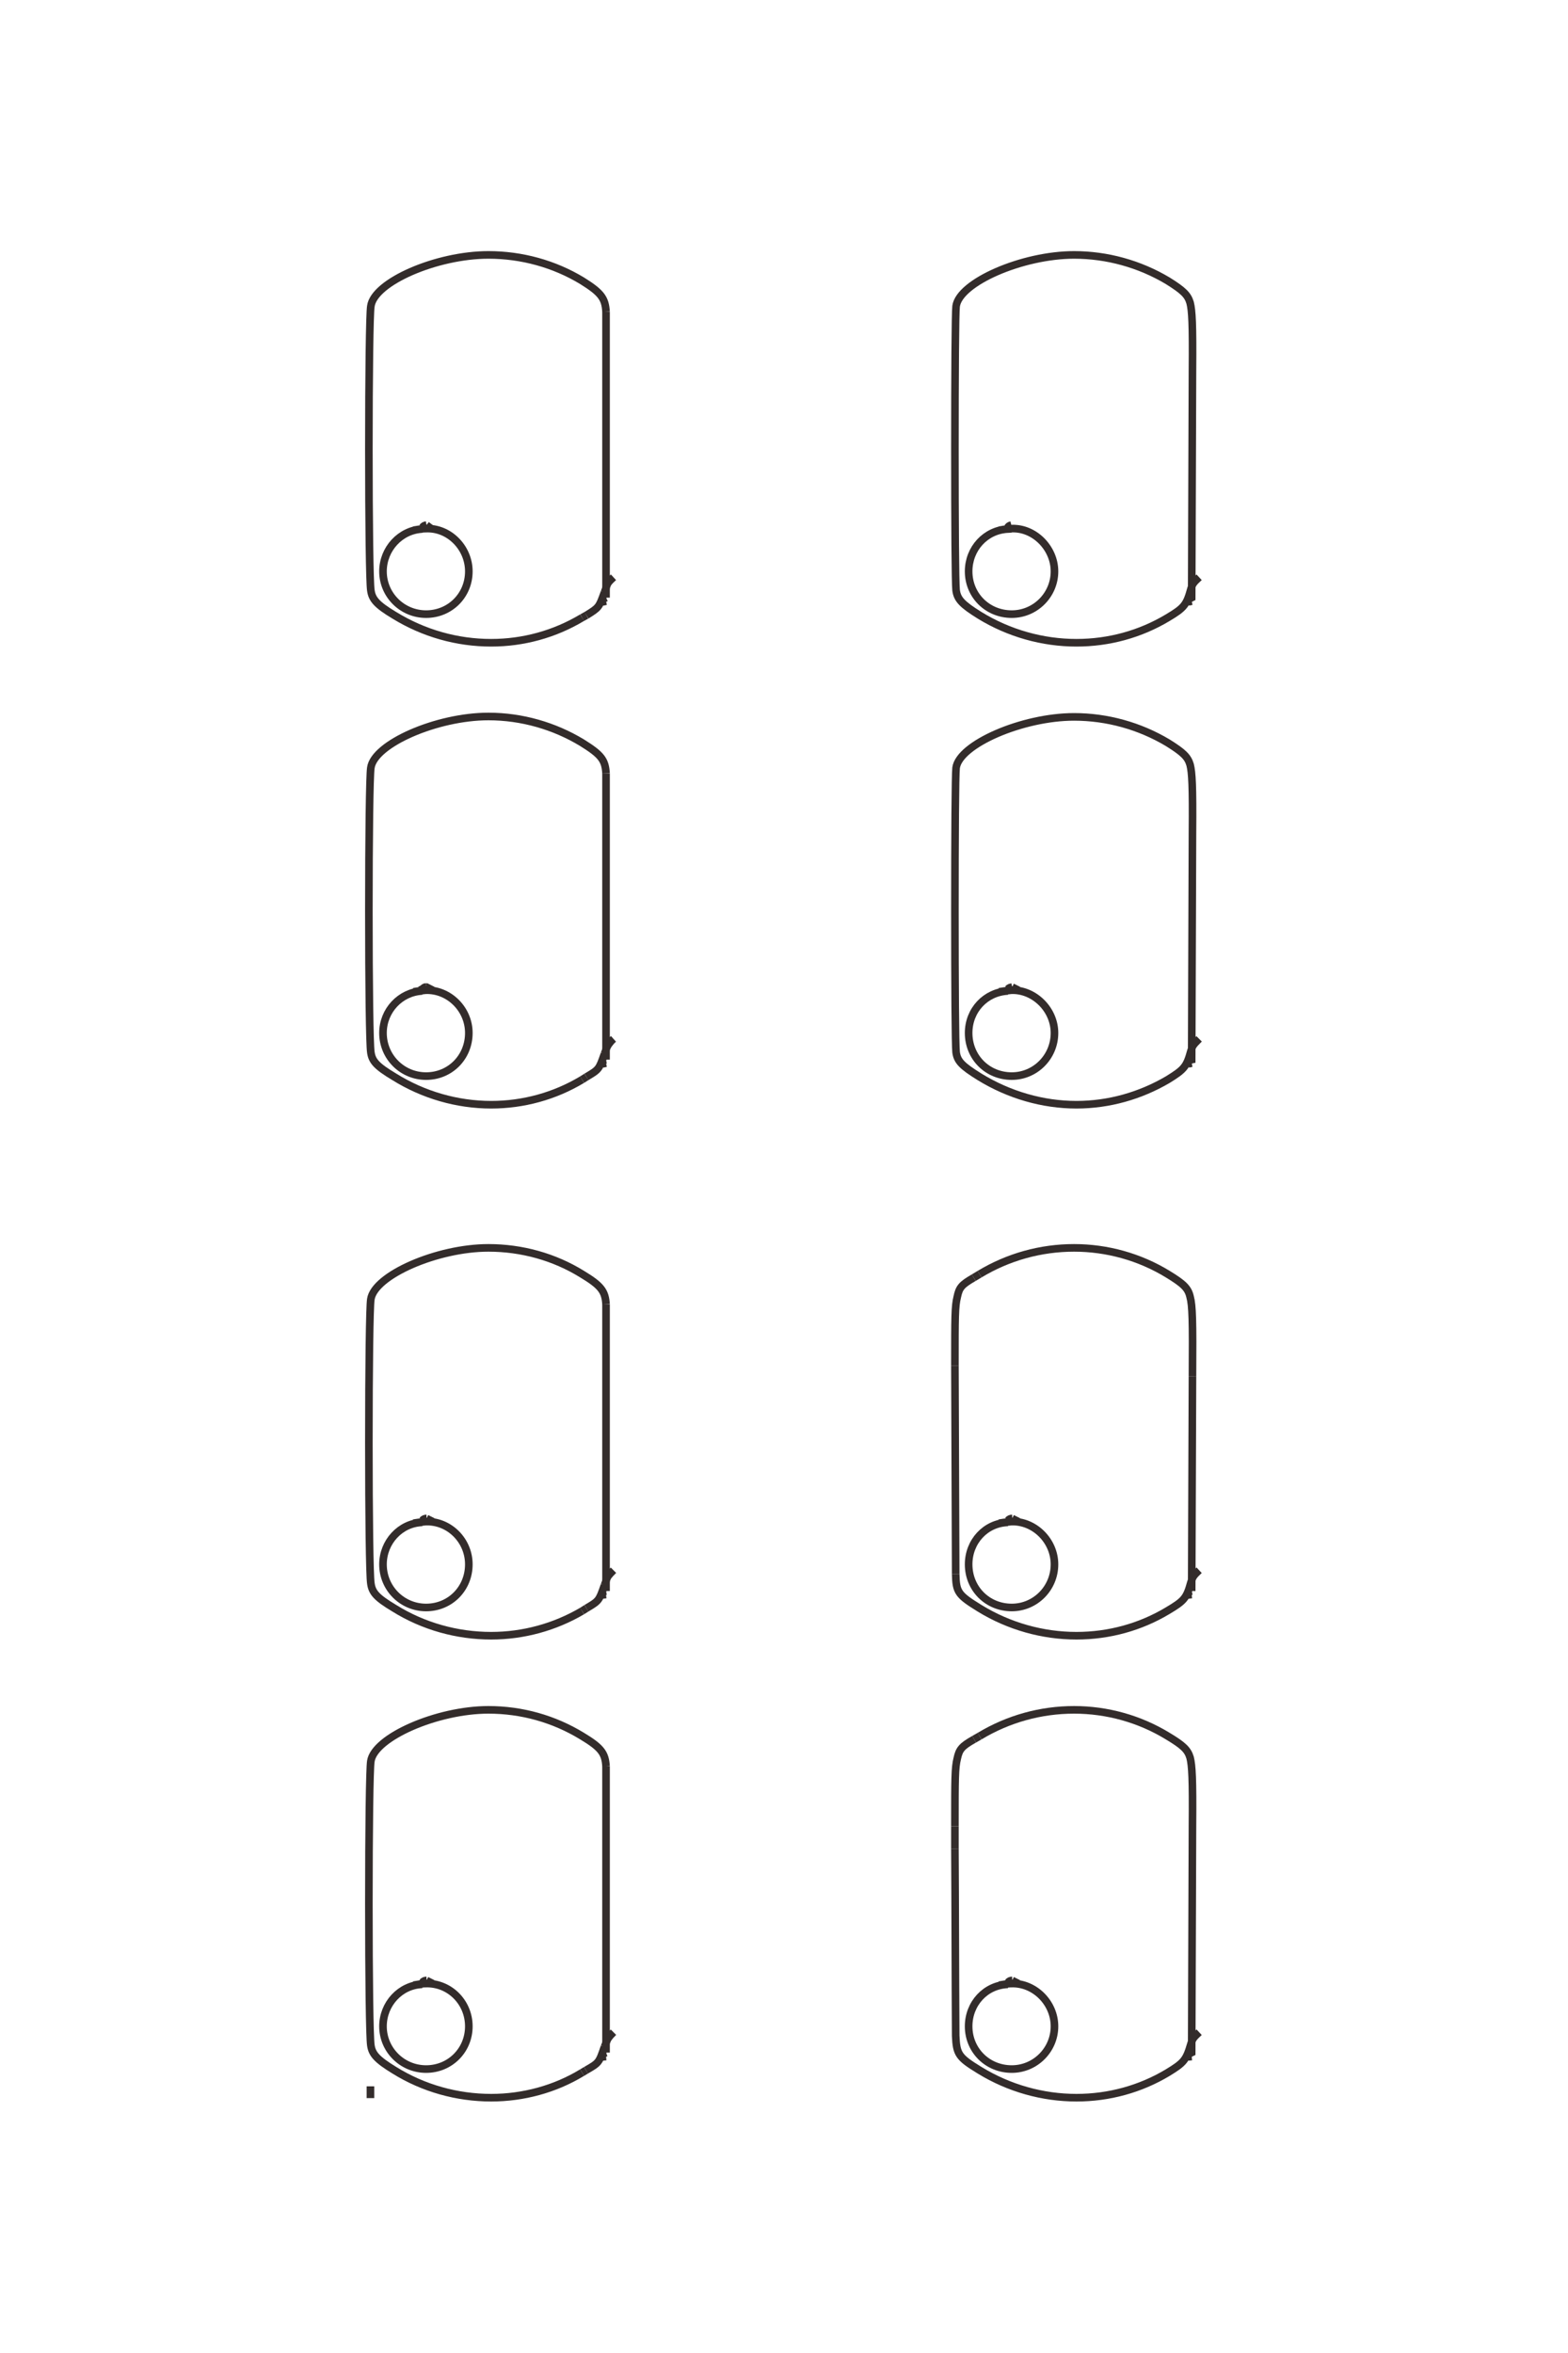 <?xml version="1.0" encoding="UTF-8"?>
<!DOCTYPE svg PUBLIC "-//W3C//DTD SVG 1.1//EN" "http://www.w3.org/Graphics/SVG/1.1/DTD/svg11.dtd">
<!-- Creator: CorelDRAW X8 -->
<svg xmlns="http://www.w3.org/2000/svg" xml:space="preserve" width="40mm" height="60mm" version="1.1" style="shape-rendering:geometricPrecision; text-rendering:geometricPrecision; image-rendering:optimizeQuality; fill-rule:evenodd; clip-rule:evenodd"
viewBox="0 0 4000 6000"
 xmlns:xlink="http://www.w3.org/1999/xlink">
 <defs>
  <style type="text/css">
   <![CDATA[
    .str0 {stroke:#332C2B;stroke-width:19.4}
    .fil0 {fill:none;fill-rule:nonzero}
   ]]>
  </style>
 </defs>
 <g id="图层_x0020_1">
  <g id="_2346120104032">
   <g>
    <line class="fil0 str0" x1="945" y1="5350" x2="945" y2= "5320" />
    <line class="fil0 str0" x1="2580" y1="1348" x2="2580" y2= "1339" />
    <path class="fil0 str0" d="M2580 1339c-4,1 -5,1 -8,4 -1,3 -1,4 -1,6 -57,3 -100,50 -100,108 0,61 48,109 110,109 60,0 109,-49 109,-109 0,-60 -52,-112 -110,-109 -8,0 -13,1 -31,4"/>
    <line class="fil0 str0" x1="3040" y1="1533" x2="3031" y2= "1535" />
    <path class="fil0 str0" d="M3031 1535c0,-2 0,-4 1,-6 2,-2 4,-3 8,-5 1,-331 1,-248 2,-579 1,-119 -1,-153 -6,-173 -6,-20 -17,-31 -57,-56 -72,-43 -155,-66 -239,-66 -132,0 -293,70 -301,131 -2,17 -3,175 -3,365 0,186 1,341 3,359 3,23 15,36 60,64 75,46 161,70 247,70 83,0 163,-22 233,-64 42,-25 48,-33 59,-73 4,-13 6,-16 21,-30"/>
    <polyline class="fil0 str0" points="1086,1348 1092,1342 1088,1339 "/>
    <path class="fil0 str0" d="M1088 1339c-6,1 -6,1 -11,6"/>
    <line class="fil0 str0" x1="1077" y1="1345" x2="1077" y2= "1349" />
    <path class="fil0 str0" d="M1077 1349c-56,3 -100,51 -100,108 0,60 49,109 110,109 61,0 109,-48 109,-109 0,-61 -51,-112 -110,-109 -8,0 -13,1 -31,4"/>
    <line class="fil0 str0" x1="1546" y1="1533" x2="1537" y2= "1535" />
    <path class="fil0 str0" d="M1537 1535c0,-3 0,-4 1,-6 2,-3 4,-3 8,-5"/>
    <line class="fil0 str0" x1="1546" y1="1524" x2="1546" y2= "795" />
    <path class="fil0 str0" d="M1546 795c-2,-35 -13,-49 -61,-79 -71,-43 -154,-66 -239,-66 -132,0 -292,69 -300,131 -3,18 -5,177 -5,365 0,185 2,340 5,359 3,23 15,37 60,64 75,46 160,70 247,70 82,0 162,-22 232,-64"/>
    <line class="fil0 str0" x1="1485" y1="1575" x2="1496" y2= "1569" />
    <path class="fil0 str0" d="M1496 1569c32,-20 32,-20 46,-59"/>
    <line class="fil0 str0" x1="1542" y1="1510" x2="1547" y2= "1497" />
    <path class="fil0 str0" d="M1547 1497c2,-9 5,-13 18,-25"/>
    <polyline class="fil0 str0" points="2580,2525 2586,2519 2582,2517 "/>
    <path class="fil0 str0" d="M2582 2517c-5,1 -7,1 -11,5"/>
    <line class="fil0 str0" x1="2571" y1="2522" x2="2571" y2= "2527" />
    <path class="fil0 str0" d="M2571 2527c-57,3 -100,49 -100,107 0,62 48,110 110,110 60,0 109,-49 109,-110 0,-60 -52,-111 -110,-109 -8,1 -13,1 -31,4"/>
    <line class="fil0 str0" x1="3040" y1="2711" x2="3031" y2= "2713" />
    <path class="fil0 str0" d="M3031 2713c0,-3 0,-4 1,-7 3,-2 3,-3 8,-4 1,-331 1,-248 2,-579 1,-119 -1,-153 -6,-173 -6,-20 -17,-31 -57,-56 -72,-43 -155,-66 -239,-66 -132,0 -293,70 -301,130 -2,17 -3,176 -3,365 0,186 1,342 3,360 3,23 15,35 60,63 75,46 161,71 247,71 83,0 163,-23 233,-64 42,-26 48,-33 59,-73 4,-13 5,-15 21,-31"/>
    <polyline class="fil0 str0" points="1086,2525 1092,2519 1088,2517 1087,2517 "/>
    <path class="fil0 str0" d="M1087 2517c-4,0 -4,0 -8,4"/>
    <polyline class="fil0 str0" points="1079,2521 1077,2522 1077,2527 "/>
    <path class="fil0 str0" d="M1077 2527c-56,3 -100,50 -100,107 0,61 49,110 110,110 61,0 109,-48 109,-110 0,-61 -51,-111 -110,-109 -8,1 -13,1 -31,4"/>
    <line class="fil0 str0" x1="1546" y1="2711" x2="1537" y2= "2713" />
    <path class="fil0 str0" d="M1537 2713c0,-3 0,-4 1,-7 3,-2 3,-3 8,-4"/>
    <line class="fil0 str0" x1="1546" y1="2702" x2="1546" y2= "1972" />
    <path class="fil0 str0" d="M1546 1972c-2,-35 -13,-48 -61,-78 -71,-43 -154,-67 -239,-67 -132,0 -292,70 -300,131 -3,19 -5,177 -5,366 0,185 2,340 5,359 3,23 15,36 60,63 74,46 160,71 247,71 82,0 162,-22 232,-64"/>
    <line class="fil0 str0" x1="1485" y1="2753" x2="1496" y2= "2746" />
    <path class="fil0 str0" d="M1496 2746c32,-19 32,-19 46,-59"/>
    <line class="fil0 str0" x1="1542" y1="2687" x2="1547" y2= "2674" />
    <path class="fil0 str0" d="M1547 2674c2,-7 9,-17 18,-25"/>
    <polyline class="fil0 str0" points="2580,3880 2586,3874 2582,3872 "/>
    <path class="fil0 str0" d="M2582 3872c-4,0 -7,1 -11,5"/>
    <line class="fil0 str0" x1="2571" y1="3877" x2="2571" y2= "3882" />
    <path class="fil0 str0" d="M2571 3882c-57,2 -100,49 -100,107 0,62 48,110 110,110 60,0 109,-49 109,-110 0,-60 -51,-111 -110,-109 -8,1 -13,1 -31,4"/>
    <line class="fil0 str0" x1="3040" y1="4066" x2="3031" y2= "4067" />
    <path class="fil0 str0" d="M3031 4067c0,-2 0,-3 1,-6 3,-2 4,-3 8,-4"/>
    <line class="fil0 str0" x1="3040" y1="4057" x2="3042" y2= "3510" />
    <path class="fil0 str0" d="M3042 3510c1,-142 0,-181 -6,-203 -5,-22 -16,-33 -57,-58 -72,-44 -155,-67 -239,-67 -85,0 -168,23 -241,67"/>
    <line class="fil0 str0" x1="2499" y1="3249" x2="2484" y2= "3258" />
    <path class="fil0 str0" d="M2484 3258c-31,18 -37,25 -42,49 -6,24 -6,51 -6,175"/>
    <line class="fil0 str0" x1="2436" y1="3482" x2="2438" y2= "4014" />
    <path class="fil0 str0" d="M2438 4014c1,46 6,53 61,87 75,46 161,70 247,70 83,0 163,-22 233,-64 42,-25 48,-32 59,-72 4,-13 6,-17 21,-31"/>
    <polyline class="fil0 str0" points="1086,3880 1092,3874 1088,3872 "/>
    <path class="fil0 str0" d="M1088 3872c-4,0 -7,1 -11,5"/>
    <line class="fil0 str0" x1="1077" y1="3877" x2="1077" y2= "3882" />
    <path class="fil0 str0" d="M1077 3882c-56,2 -100,50 -100,107 0,61 49,110 110,110 61,0 109,-48 109,-110 0,-61 -50,-111 -110,-109 -8,1 -13,1 -31,4"/>
    <line class="fil0 str0" x1="1546" y1="4066" x2="1537" y2= "4067" />
    <path class="fil0 str0" d="M1537 4067c0,-2 0,-3 1,-6 3,-2 3,-3 8,-4"/>
    <line class="fil0 str0" x1="1546" y1="4057" x2="1546" y2= "3326" />
    <path class="fil0 str0" d="M1546 3326c-2,-34 -13,-48 -61,-77 -71,-44 -154,-67 -239,-67 -131,0 -291,70 -300,131 -3,18 -5,177 -5,366 0,185 2,339 5,358 3,24 15,37 60,64 74,46 160,70 247,70 82,0 162,-22 232,-63"/>
    <line class="fil0 str0" x1="1485" y1="4108" x2="1496" y2= "4101" />
    <path class="fil0 str0" d="M1496 4101c32,-19 32,-19 46,-59"/>
    <line class="fil0 str0" x1="1542" y1="4042" x2="1547" y2= "4029" />
    <path class="fil0 str0" d="M1547 4029c2,-8 5,-12 18,-25"/>
    <polyline class="fil0 str0" points="2580,5058 2586,5052 2582,5050 "/>
    <path class="fil0 str0" d="M2582 5050c-4,0 -7,1 -11,5"/>
    <line class="fil0 str0" x1="2571" y1="5055" x2="2571" y2= "5060" />
    <path class="fil0 str0" d="M2571 5060c-57,2 -100,49 -100,107 0,61 48,109 110,109 60,0 109,-49 109,-109 0,-60 -51,-111 -110,-109 -8,0 -13,1 -31,4"/>
    <line class="fil0 str0" x1="3040" y1="5244" x2="3031" y2= "5245" />
    <path class="fil0 str0" d="M3031 5245c0,-2 0,-3 1,-6 3,-3 4,-3 8,-5 1,-331 1,-248 2,-580 1,-118 -1,-152 -6,-172 -6,-20 -17,-31 -57,-55 -72,-44 -155,-67 -239,-67 -85,0 -168,23 -241,67"/>
    <line class="fil0 str0" x1="2499" y1="4427" x2="2485" y2= "4435" />
    <path class="fil0 str0" d="M2485 4435c-32,18 -38,26 -43,49 -6,24 -6,51 -6,173"/>
    <line class="fil0 str0" x1="2436" y1="4657" x2="2436" y2= "4714" />
    <path class="fil0 str0" d="M2436 4714c1,159 1,318 2,477 2,47 7,55 61,88 75,46 161,70 247,70 83,0 163,-22 233,-64 41,-25 47,-32 59,-73 4,-13 6,-16 21,-30"/>
    <polyline class="fil0 str0" points="1086,5058 1092,5052 1088,5050 "/>
    <path class="fil0 str0" d="M1088 5050c-4,0 -7,1 -11,5"/>
    <line class="fil0 str0" x1="1077" y1="5055" x2="1077" y2= "5060" />
    <path class="fil0 str0" d="M1077 5060c-56,2 -100,50 -100,107 0,60 49,109 110,109 61,0 109,-48 109,-109 0,-62 -50,-111 -110,-109 -8,0 -13,1 -31,4"/>
    <line class="fil0 str0" x1="1546" y1="5244" x2="1537" y2= "5245" />
    <path class="fil0 str0" d="M1537 5245c0,-3 0,-3 1,-6 3,-3 3,-3 8,-5"/>
    <line class="fil0 str0" x1="1546" y1="5234" x2="1546" y2= "4504" />
    <path class="fil0 str0" d="M1546 4504c-2,-34 -13,-48 -61,-77 -72,-44 -154,-67 -239,-67 -131,0 -291,70 -300,131 -3,18 -5,176 -5,364 0,186 2,341 5,360 3,23 16,37 60,64 74,46 160,70 247,70 82,0 163,-22 232,-64"/>
    <line class="fil0 str0" x1="1485" y1="5285" x2="1495" y2= "5279" />
    <path class="fil0 str0" d="M1495 5279c33,-19 33,-19 47,-60"/>
    <line class="fil0 str0" x1="1542" y1="5219" x2="1547" y2= "5207" />
    <path class="fil0 str0" d="M1547 5207c3,-8 5,-12 18,-25"/>
   </g>
  </g>
 </g>
</svg>

